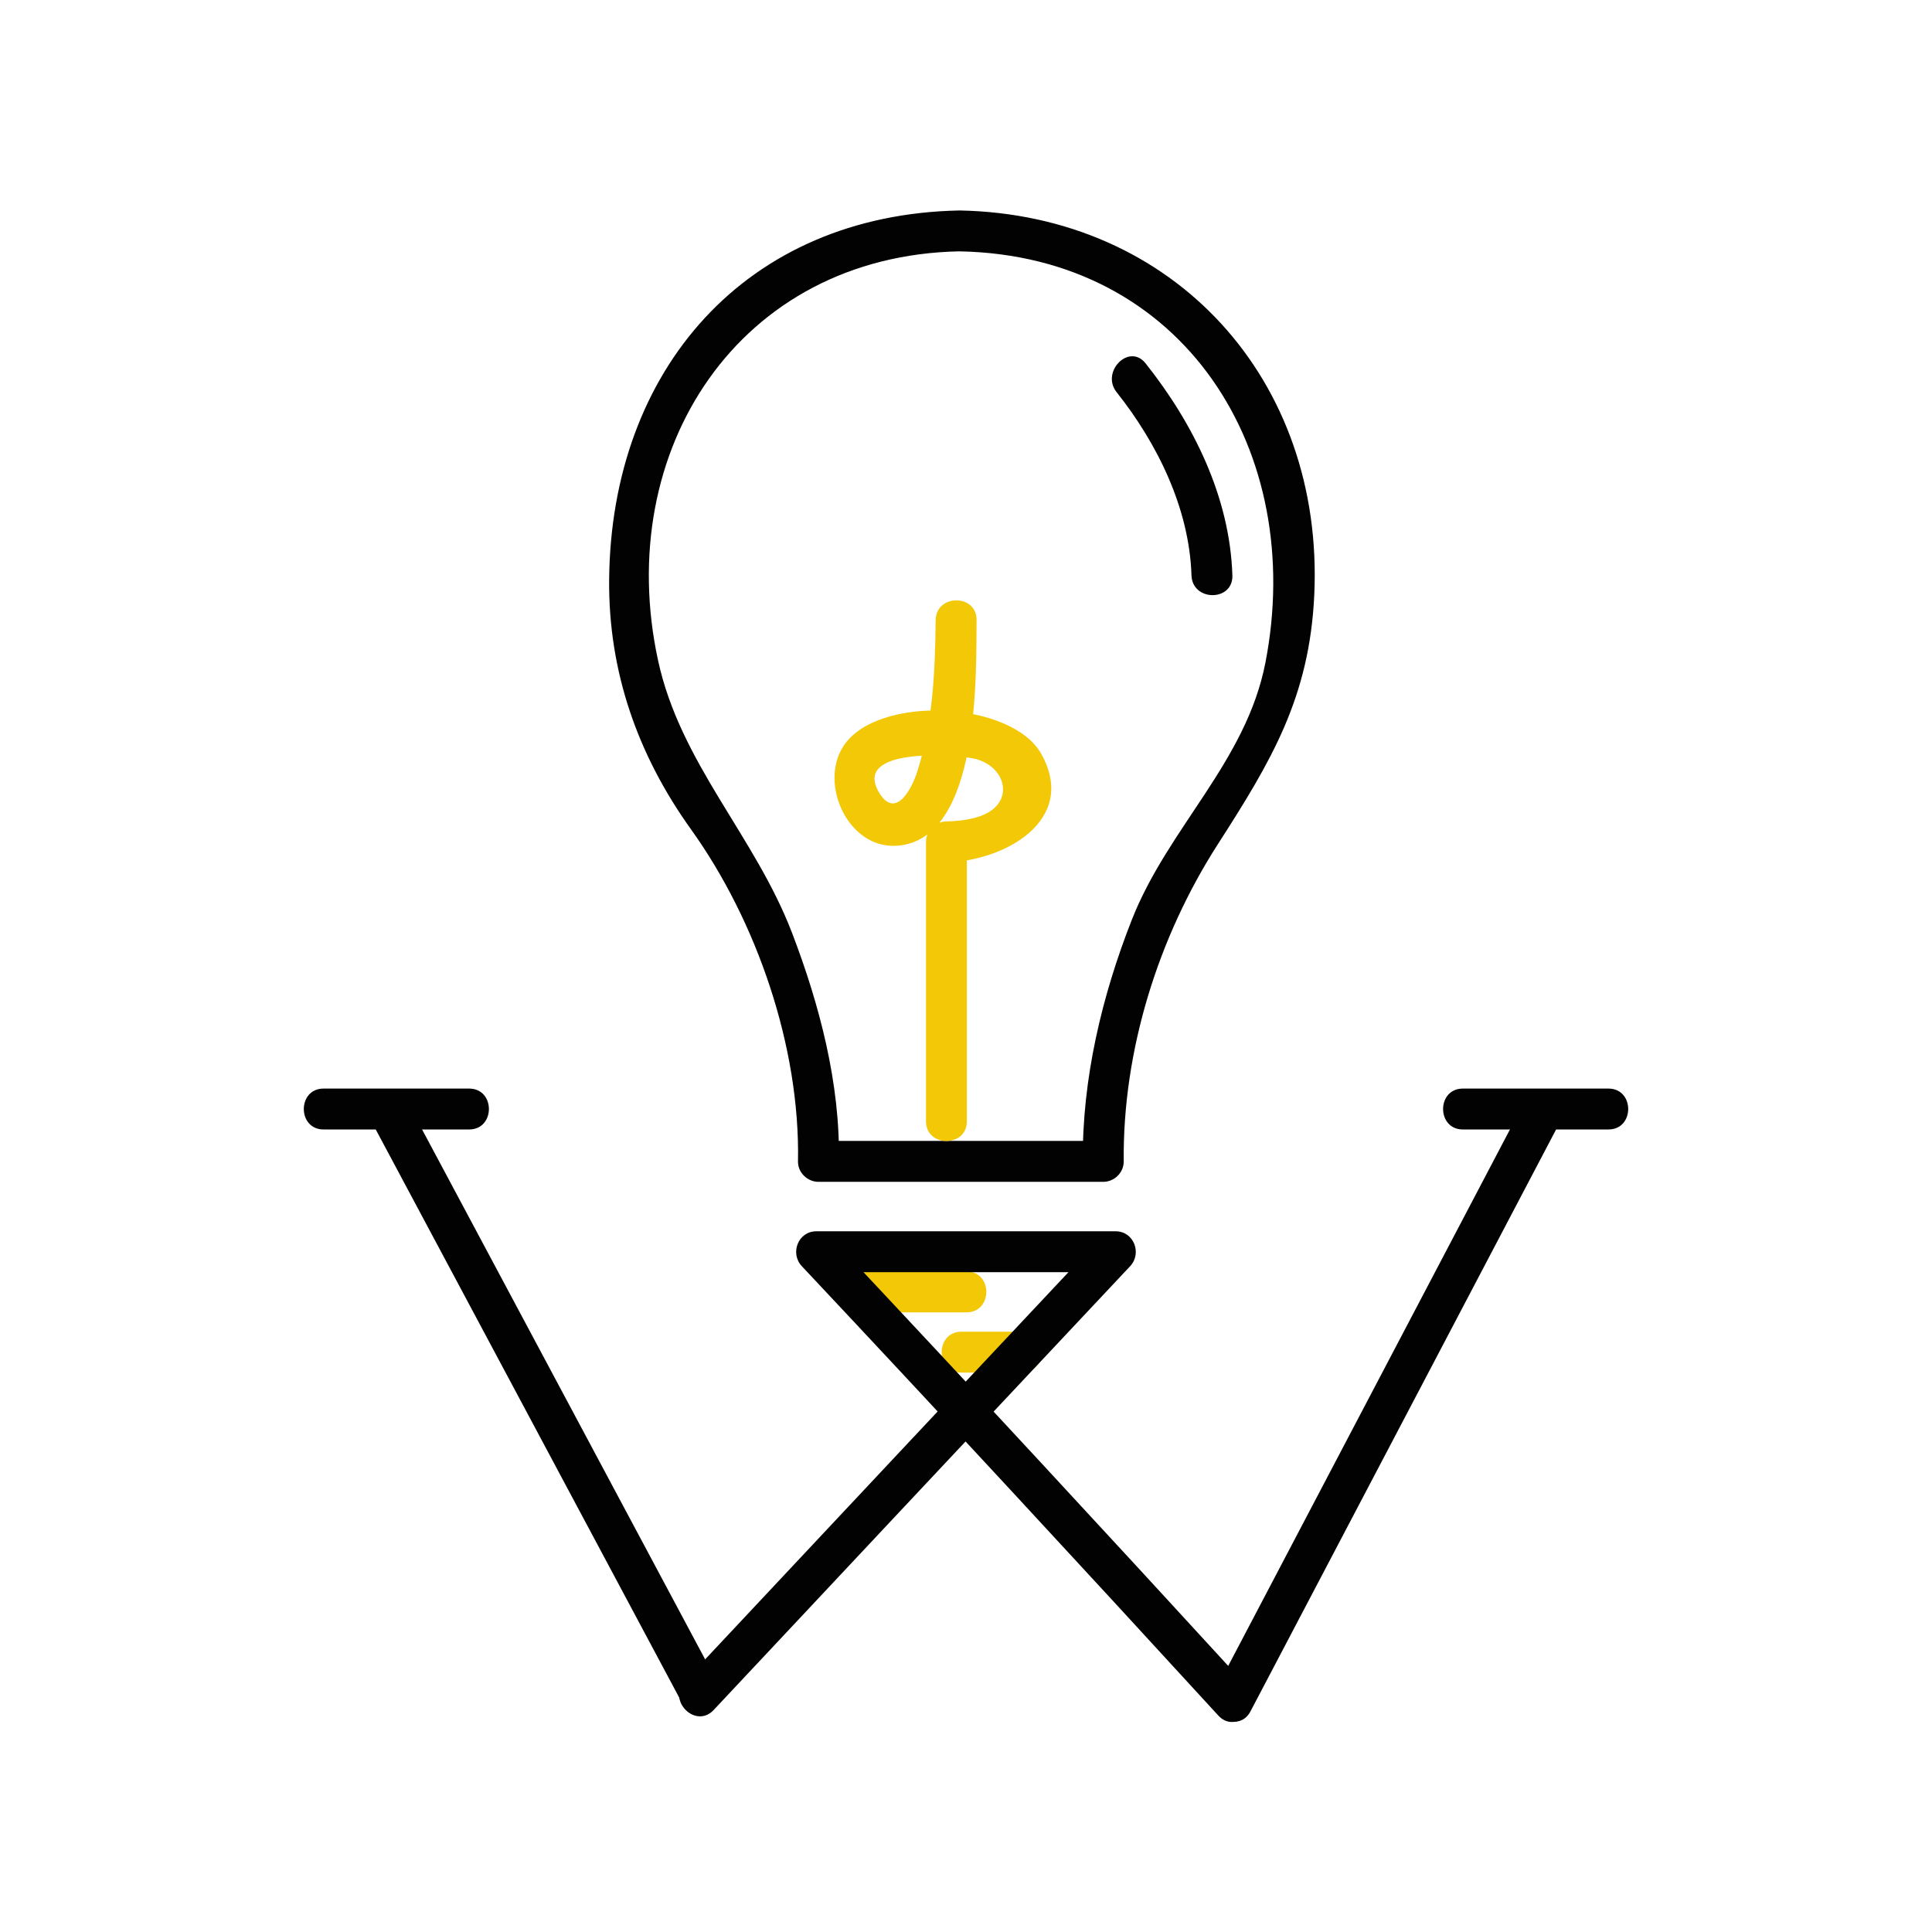 <?xml version="1.0" encoding="utf-8"?>
<!-- Generator: Adobe Illustrator 16.0.3, SVG Export Plug-In . SVG Version: 6.00 Build 0)  -->
<!DOCTYPE svg PUBLIC "-//W3C//DTD SVG 1.1//EN" "http://www.w3.org/Graphics/SVG/1.1/DTD/svg11.dtd">
<svg version="1.1" id="Calque_1" xmlns="http://www.w3.org/2000/svg" xmlns:xlink="http://www.w3.org/1999/xlink" x="0px" y="0px"
	 width="141.732px" height="141.732px" viewBox="0 0 141.732 141.732" enable-background="new 0 0 141.732 141.732"
	 xml:space="preserve">
<g>
	<g>
		<g>
			<g>
				<g>
					<g>
						<path fill="#020203" d="M70.404,15.44C54.701,15.739,44.83,27.134,44.687,42.51c-0.063,6.769,2.105,12.892,6.007,18.334
							c4.835,6.746,8.005,15.968,7.847,24.356c-0.016,0.818,0.694,1.5,1.5,1.5c6.965,0,13.93,0,20.896,0
							c0.812,0,1.508-0.682,1.5-1.5c-0.083-8.137,2.536-16.468,6.902-23.263c3.922-6.104,6.731-10.777,7.077-18.309
							C97.137,27.878,86.148,15.744,70.404,15.44c-1.936-0.038-1.932,2.963,0,3c16.48,0.318,25.436,14.689,22.427,30.173
							c-1.413,7.268-7.133,12.096-9.793,18.844c-2.195,5.568-3.663,11.713-3.601,17.742c0.5-0.5,1-1,1.5-1.5
							c-6.965,0-13.93,0-20.896,0c0.5,0.5,1,1,1.5,1.5c0.107-5.693-1.421-11.504-3.438-16.767c-2.73-7.121-8.194-12.429-9.83-19.995
							c-3.33-15.392,5.932-29.69,22.131-29.999C72.336,18.404,72.34,15.404,70.404,15.44z"/>
					</g>
				</g>
				<g>
					<g>
						<path fill="#020203" d="M52.591,123.346c-7.576-14.182-15.151-28.363-22.726-42.545c-0.912-1.707-3.502-0.192-2.591,1.514
							C34.85,96.496,42.425,110.678,50,124.859C50.913,126.566,53.502,125.051,52.591,123.346L52.591,123.346z"/>
					</g>
				</g>
				<g>
					<g>
						<path fill="#020203" d="M111.867,80.77c-7.575,14.422-15.149,28.844-22.725,43.266c-0.898,1.711,1.691,3.228,2.591,1.514
							c7.575-14.422,15.149-28.844,22.724-43.266C115.355,80.573,112.767,79.056,111.867,80.77L111.867,80.77z"/>
					</g>
				</g>
				<g>
					<g>
						<path fill="#F2C807" d="M70.93,82.255c0-6.833,0-13.665,0-20.497c-0.5,0.5-1,1-1.5,1.5c4.183-0.077,9.683-3.044,6.967-7.937
							c-2.182-3.929-12.124-4.391-14.553-0.54c-1.757,2.786,0.394,7.495,3.943,7.263c6.186-0.404,5.809-12.794,5.854-16.55
							c0.023-1.936-2.977-1.933-3,0c-0.044,3.757-0.198,7.511-1.352,11.115c-0.452,1.41-1.63,3.477-2.795,1.539
							c-2.024-3.369,5.6-2.794,6.956-2.497c2.396,0.526,3.072,3.293,0.468,4.217c-0.785,0.279-1.657,0.375-2.487,0.39
							c-0.817,0.015-1.5,0.671-1.5,1.5c0,6.833,0,13.665,0,20.497C67.93,84.189,70.93,84.189,70.93,82.255L70.93,82.255z"/>
					</g>
				</g>
				<g>
					<g>
						<path fill="#F2C807" d="M62.803,96.274c2.7,0,5.4,0,8.101,0c1.935,0,1.935-3,0-3c-2.7,0-5.4,0-8.101,0
							C60.868,93.274,60.868,96.274,62.803,96.274L62.803,96.274z"/>
					</g>
				</g>
				<g>
					<g>
						<path fill="#F2C807" d="M74.952,97.692c-1.473,0-2.945,0-4.418,0c-1.935,0-1.935,3,0,3c1.473,0,2.945,0,4.418,0
							C76.887,100.692,76.887,97.692,74.952,97.692L74.952,97.692z"/>
					</g>
				</g>
				<g>
					<g>
						<path fill="#020203" d="M91.498,123.731c-10.123-11.049-20.291-22.042-30.553-32.963c-0.354,0.854-0.707,1.707-1.061,2.561
							c7.321,0,14.642,0,21.963,0c-0.354-0.854-0.707-1.707-1.061-2.561c-10.191,10.845-20.374,21.698-30.552,32.557
							c-1.321,1.409,0.796,3.535,2.121,2.121c10.178-10.858,20.36-21.711,30.552-32.557c0.885-0.941,0.278-2.561-1.061-2.561
							c-7.321,0-14.642,0-21.963,0c-1.339,0-1.945,1.619-1.061,2.561c10.262,10.92,20.429,21.914,30.553,32.963
							C90.687,127.282,92.802,125.154,91.498,123.731L91.498,123.731z"/>
					</g>
				</g>
			</g>
			<g>
				<g>
					<path fill="#020203" d="M23.738,82.858c3.559,0,7.118,0,10.677,0c1.935,0,1.935-3,0-3c-3.559,0-7.118,0-10.677,0
						C21.804,79.858,21.804,82.858,23.738,82.858L23.738,82.858z"/>
				</g>
			</g>
			<g>
				<g>
					<path fill="#020203" d="M107.316,82.858c3.559,0,7.118,0,10.678,0c1.935,0,1.935-3,0-3c-3.56,0-7.119,0-10.678,0
						C105.382,79.858,105.382,82.858,107.316,82.858L107.316,82.858z"/>
				</g>
			</g>
		</g>
	</g>
	<g>
		<g>
			<path fill="#020203" d="M81.918,28.775c3.005,3.783,5.334,8.542,5.49,13.435c0.062,1.93,3.062,1.936,3,0
				c-0.183-5.74-2.85-11.126-6.369-15.556C82.836,25.14,80.728,27.278,81.918,28.775L81.918,28.775z"/>
		</g>
	</g>
</g>
</svg>
